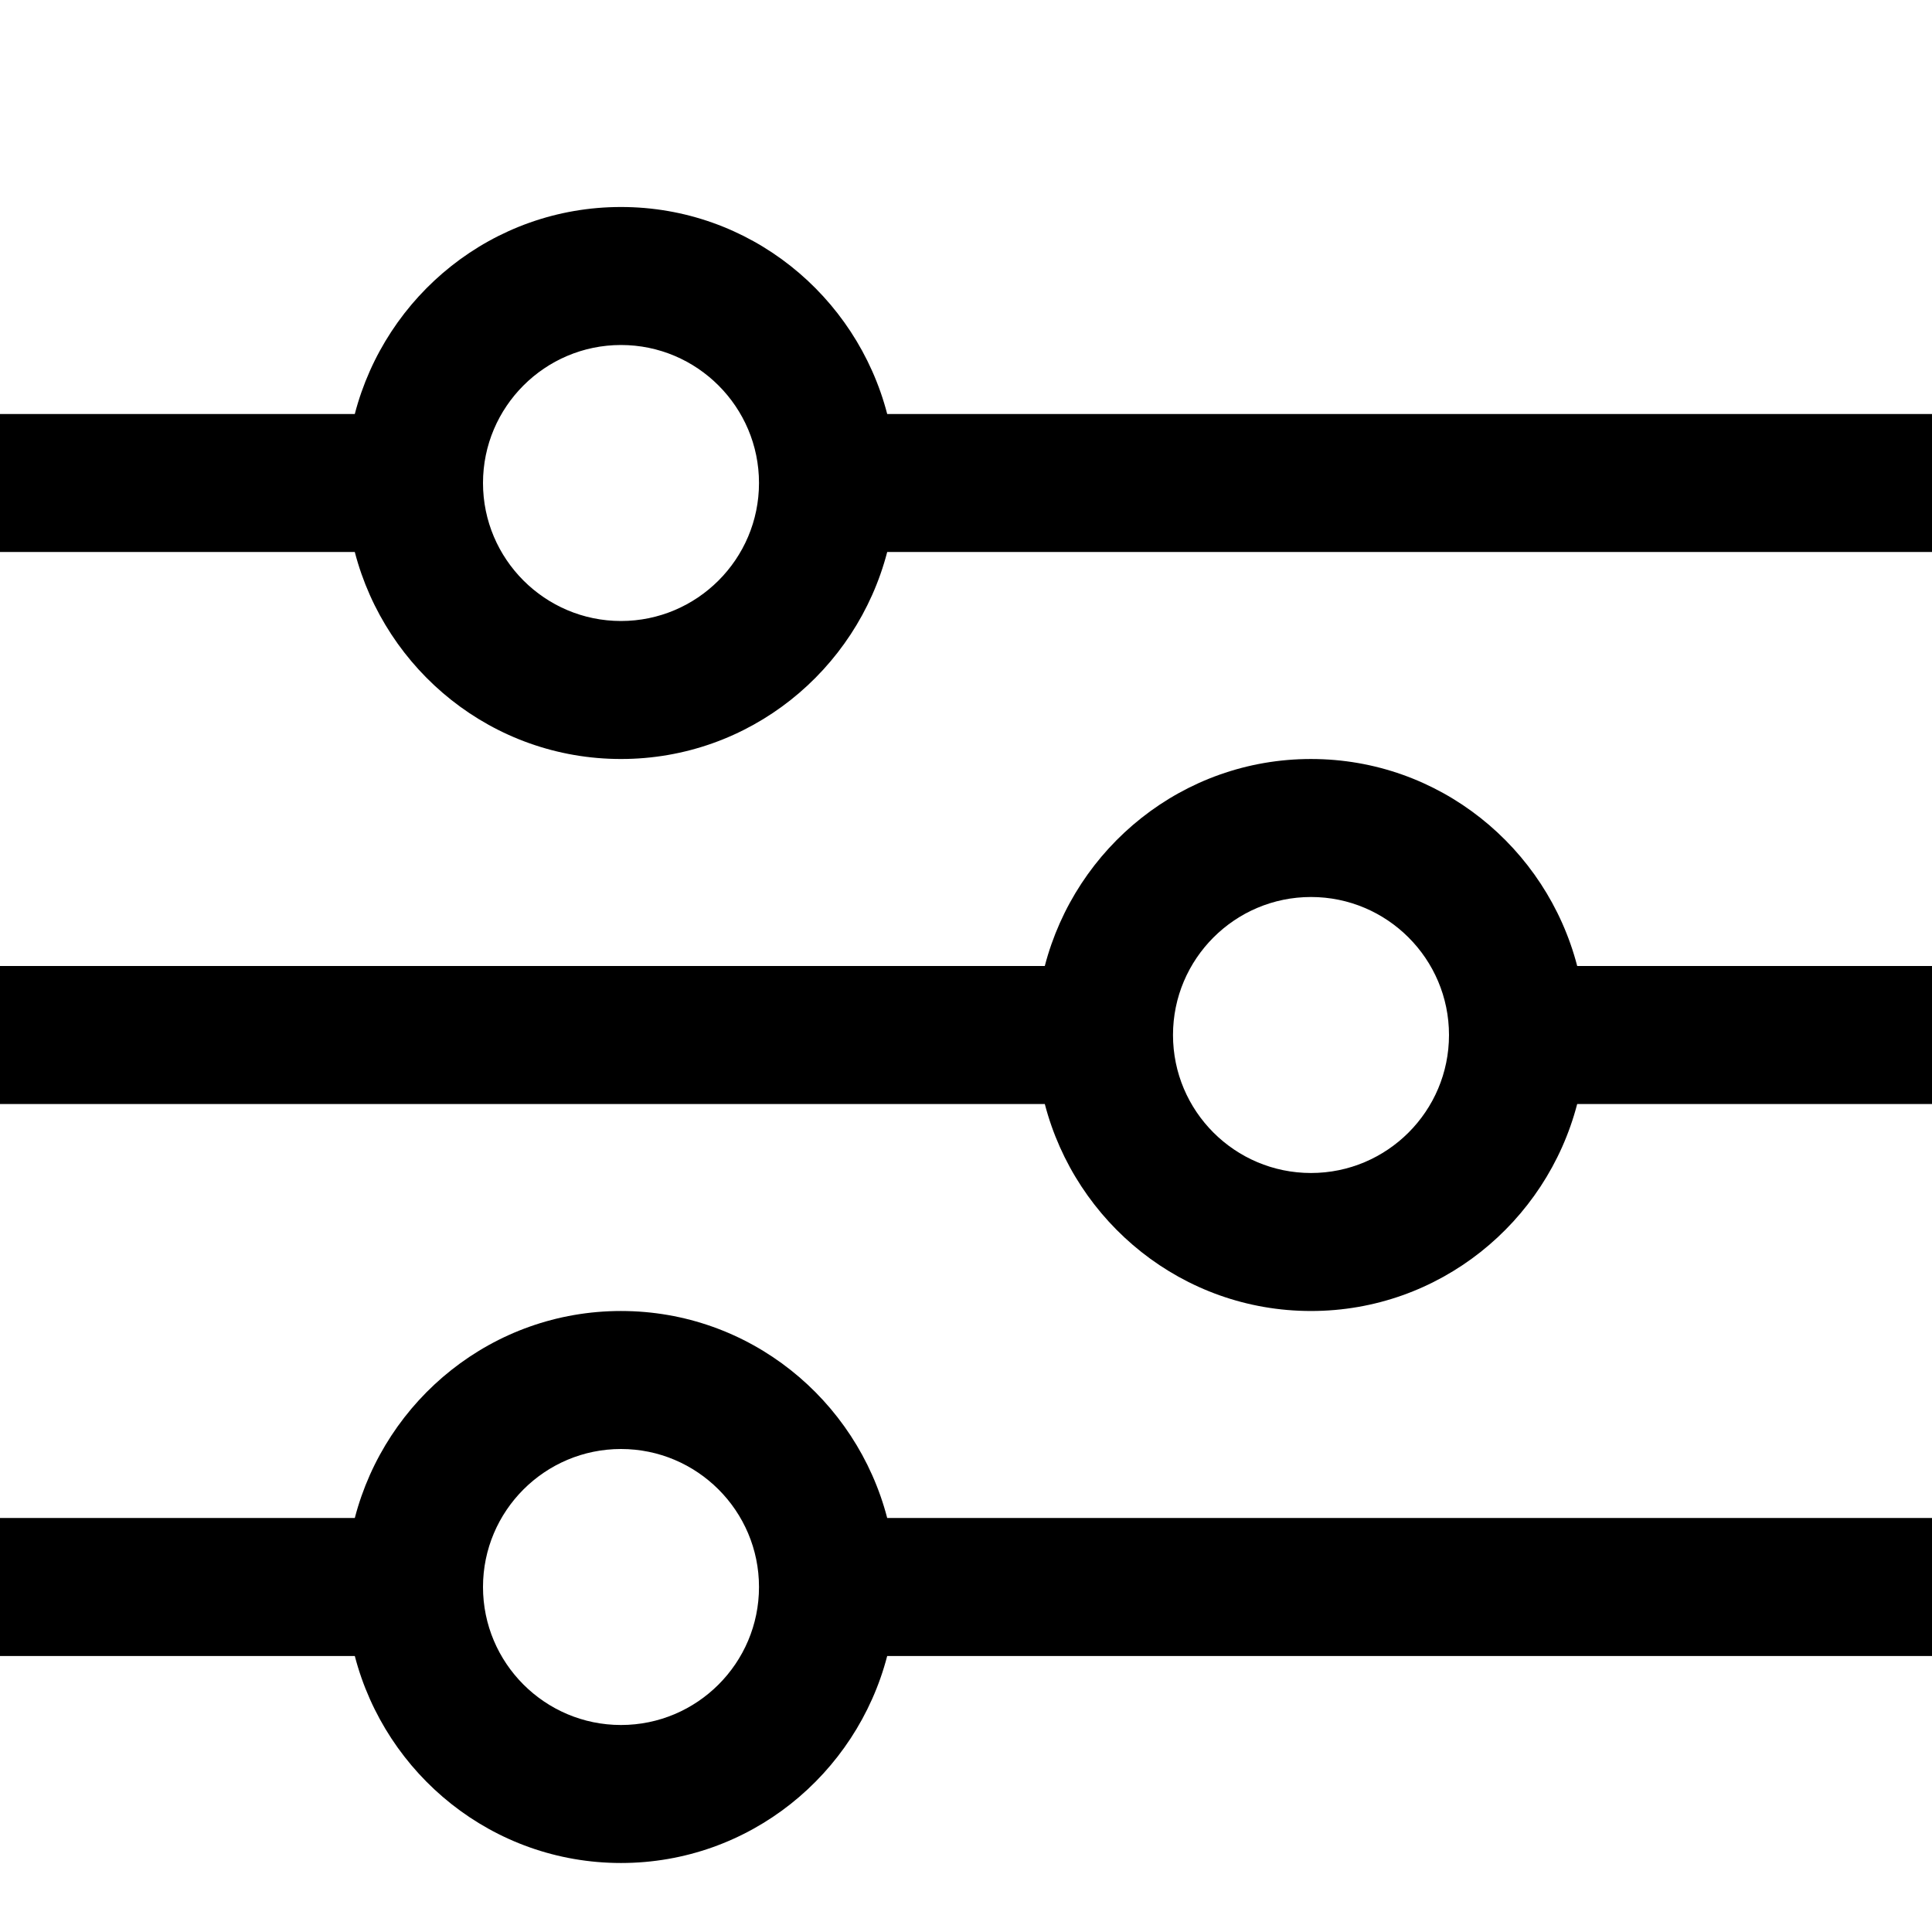 <svg xmlns="http://www.w3.org/2000/svg" viewBox="0 0 448 448"><path d="M205.729 96C198.574 68.473 173.74 48 144 48S89.426 68.473 82.271 96H0v32h82.271c7.154 27.527 31.988 48 61.729 48s54.574-20.473 61.729-48H448V96H205.729zM144 144c-17.641 0-32-14.359-32-32s14.359-32 32-32 32 14.359 32 32-14.359 32-32 32zm160 32c-29.727 0-54.572 20.473-61.729 48H0v32h242.273c7.158 27.52 32.002 48 61.727 48s54.568-20.48 61.727-48H448v-32h-82.271c-7.157-27.527-32.002-48-61.729-48zm0 96c-17.656 0-32-14.344-32-32 0-17.641 14.344-32 32-32s32 14.359 32 32c0 17.656-14.344 32-32 32zm-160 32c-29.738 0-54.572 20.48-61.727 48H0v32h82.273c7.154 27.52 31.988 48 61.727 48s54.572-20.48 61.727-48H448v-32H205.727c-7.155-27.52-31.989-48-61.727-48zm0 96c-17.641 0-32-14.344-32-32s14.359-32 32-32 32 14.344 32 32-14.359 32-32 32z"/></svg>